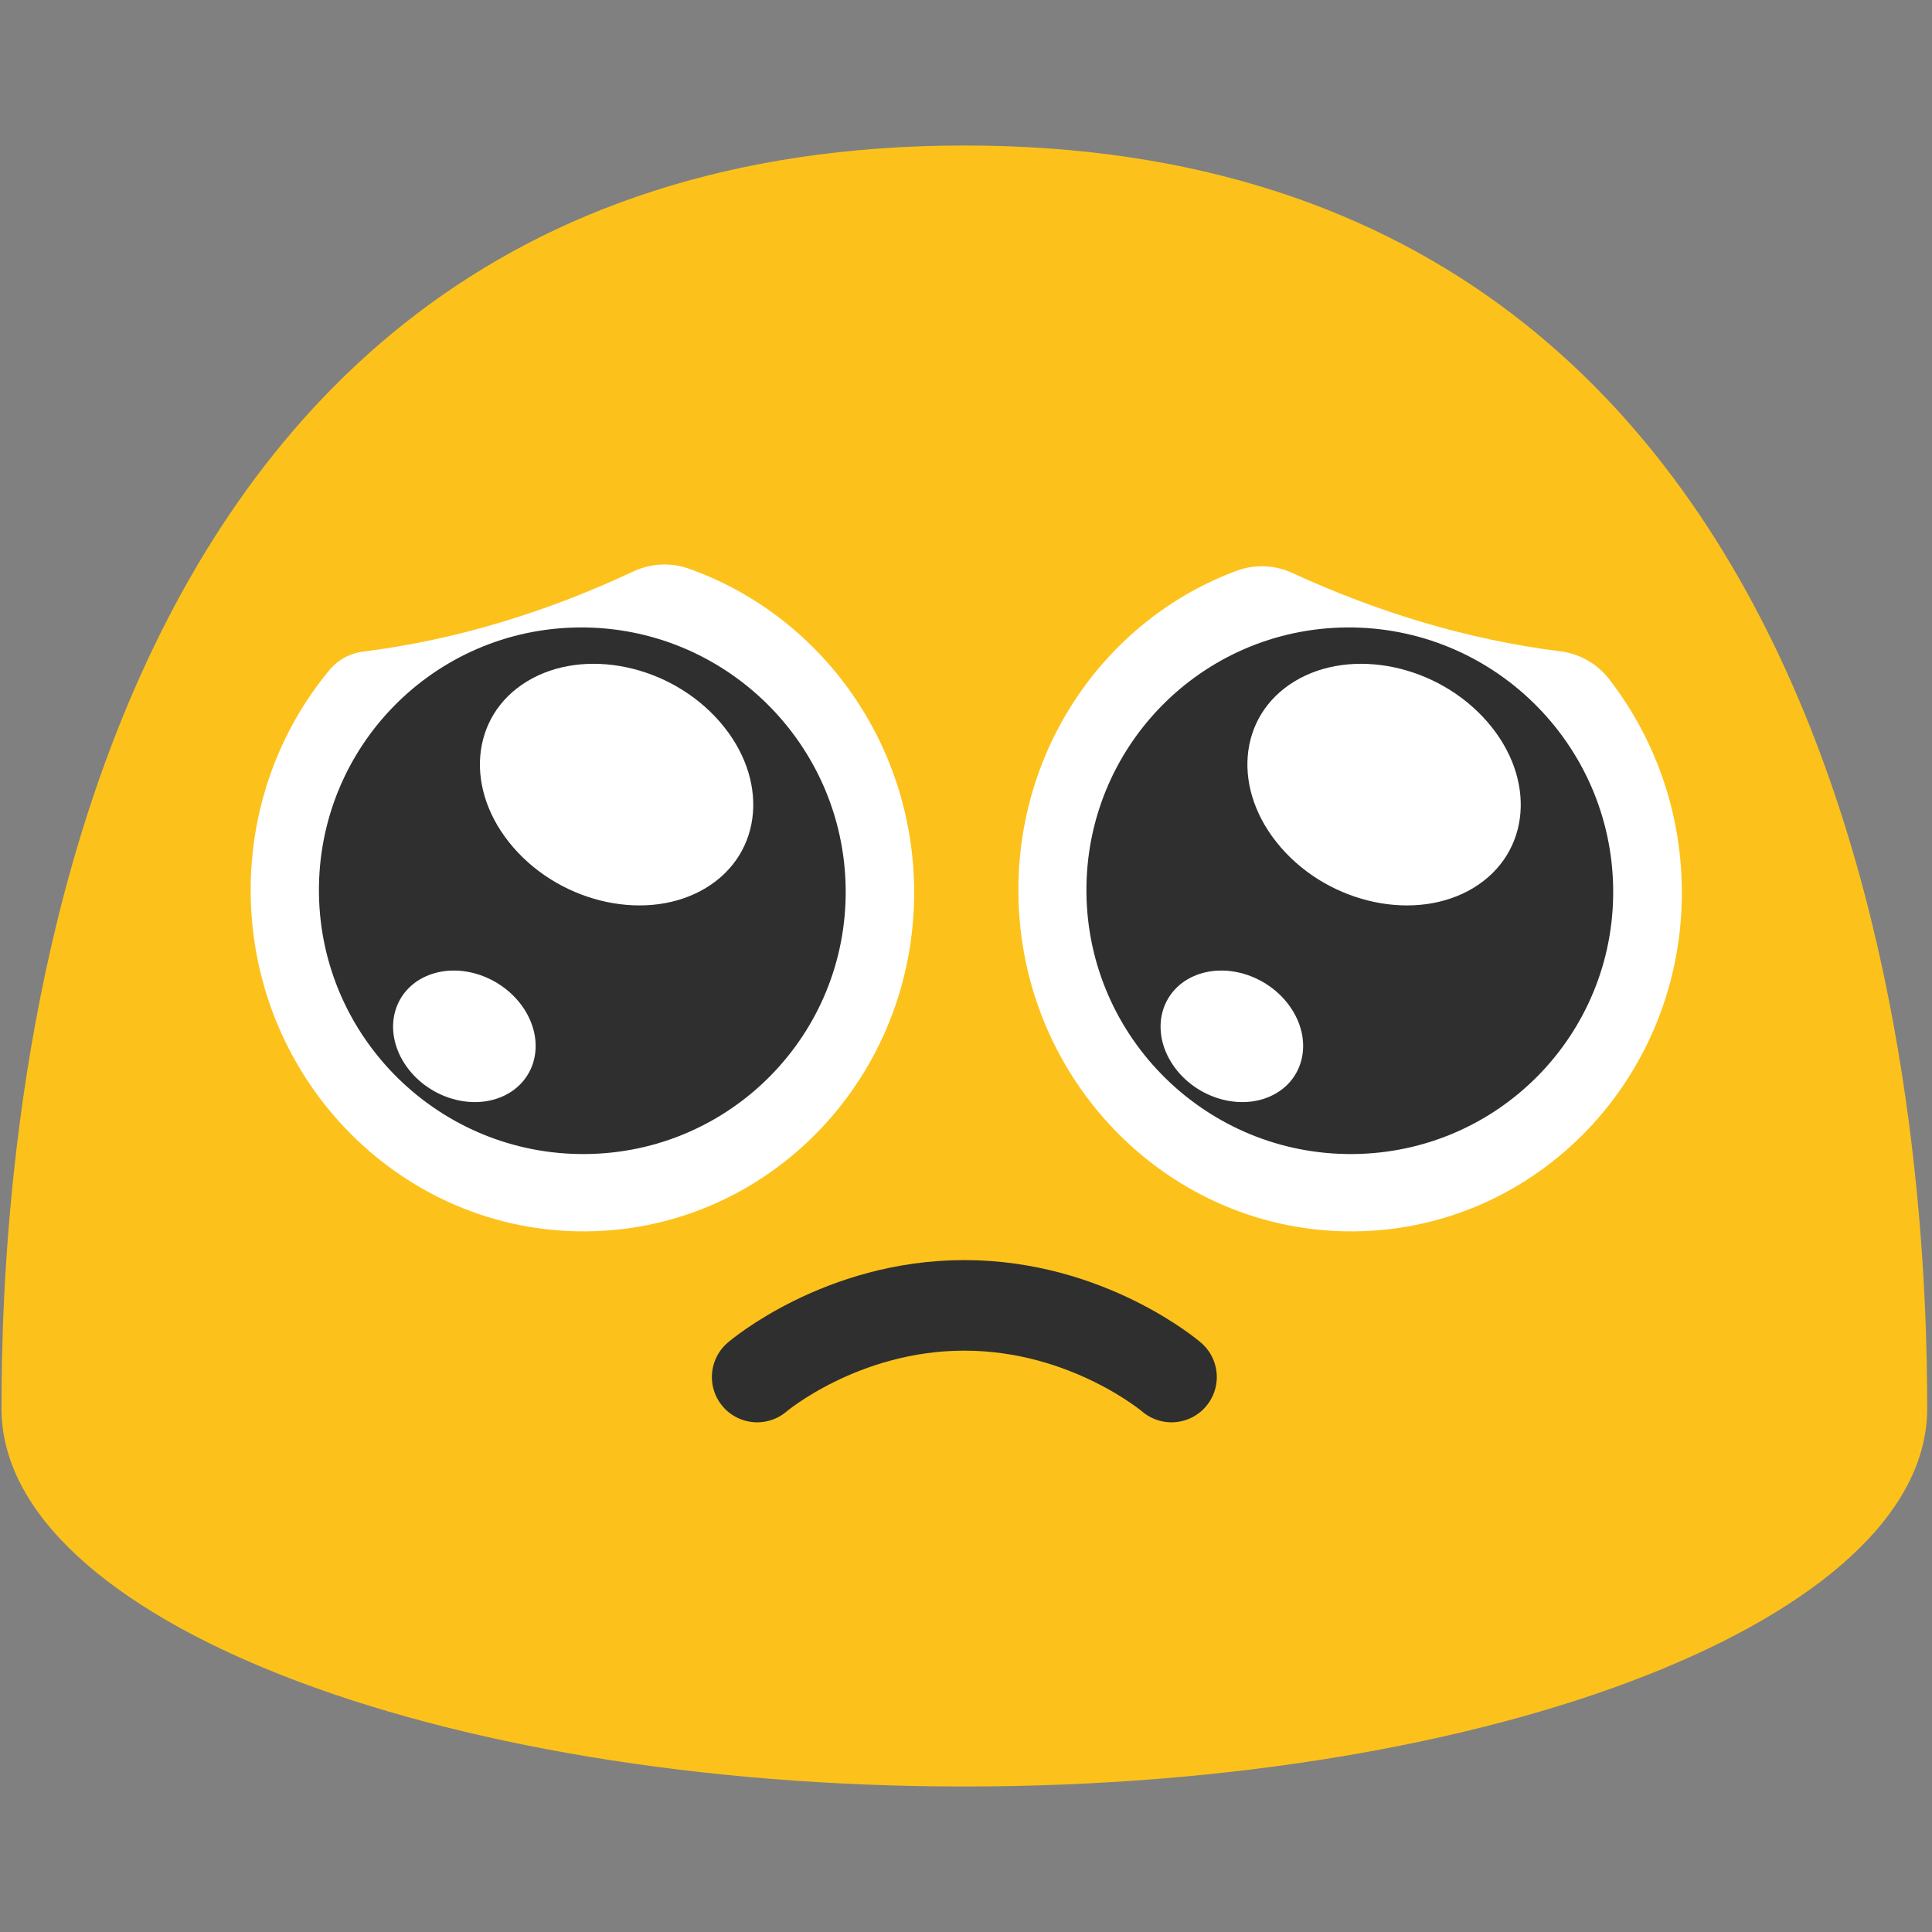 <?xml version="1.0" encoding="UTF-8" standalone="no"?>
<svg
   width="100%"
   height="100%"
   viewBox="0 0 128 128"
   version="1.1"
   xml:space="preserve"
   style="fill-rule:evenodd;clip-rule:evenodd;stroke-linecap:round;stroke-linejoin:round;stroke-miterlimit:1.5;"
   id="svg36760"
   sodipodi:docname="emoji_u1f97a.svg"
   inkscape:version="1.2.2 (732a01da63, 2022-12-09)"
   xmlns:inkscape="http://www.inkscape.org/namespaces/inkscape"
   xmlns:sodipodi="http://sodipodi.sourceforge.net/DTD/sodipodi-0.dtd"
   xmlns="http://www.w3.org/2000/svg"
   xmlns:svg="http://www.w3.org/2000/svg"><rect x="0" y="0" width="128" height="128" fill="#808080" stroke="none"/><defs
   id="defs36764">
        
        
        
        
        
        
        
        
    
            
        </defs><sodipodi:namedview
   id="namedview36762"
   pagecolor="#ffffff"
   bordercolor="#000000"
   borderopacity="0.25"
   inkscape:showpageshadow="2"
   inkscape:pageopacity="0.0"
   inkscape:pagecheckerboard="0"
   inkscape:deskcolor="#d1d1d1"
   showgrid="false"
   inkscape:zoom="8"
   inkscape:cx="70.9375"
   inkscape:cy="104.875"
   inkscape:window-width="1366"
   inkscape:window-height="697"
   inkscape:window-x="-8"
   inkscape:window-y="-8"
   inkscape:window-maximized="1"
   inkscape:current-layer="svg36760" />
    <rect
   x="0.06"
   y="0"
   width="127.99"
   height="128"
   style="fill:none;"
   id="rect36721" />
    <path
   d="M63.89,9.64C1.58,9.64 0.1,79.5 0.1,93.33C0.1,107.16 28.66,118.36 63.89,118.36C99.13,118.36 127.68,107.15 127.68,93.33C127.68,79.5 126.21,9.64 63.89,9.64Z"
   style="fill:rgb(252,194,27);fill-rule:nonzero;"
   id="path36723" />
    
    <g
   transform="matrix(1.221,0,0,1.221,-25.064,-6.725)"
   id="g36729"
   style="stroke-width:0.819">
            <path
   d="m 87.685,36.458 c 0.978,-0.345 2.052,-0.291 2.99,0.15 4.583,2.105 9.434,3.603 14.521,4.241 1.036,0.13 1.978,0.663 2.624,1.483 2.434,3.133 3.918,7.088 3.965,11.402 0.111,10.199 -7.859,18.513 -17.8,18.589 h 0.001 C 84.045,72.4 75.898,64.199 75.787,54.019 75.699,45.931 80.676,39.023 87.685,36.458 Z"
   style="fill:#ffffff;fill-rule:nonzero;stroke-width:0.819"
   id="path36727" />
        </g><g
   id="g37340"
   transform="matrix(1.109,0,0,1.109,-8.962,-8.43)"
   style="stroke-width:0.902"><g
     transform="matrix(0.917,0,0,0.768,2.718,21.404)"
     id="g36733"
     style="stroke-width:0.819">
            <path
   d="M 93.976,71.799 C 84.5,71.883 76.734,62.787 76.628,51.496 76.523,40.163 84.12,30.92 93.596,30.836 c 9.455,-0.085 17.242,9.01 17.348,20.344 0.105,11.312 -7.492,20.534 -16.968,20.619 z"
   style="fill:#2f2f2f;fill-rule:nonzero;stroke-width:0.819"
   id="path36731" />
        </g><g
     transform="matrix(0.917,0,0,0.768,2.718,21.404)"
     id="g36737"
     style="stroke-width:0.819">
            <path
   d="m 101.85,51.088 c -3.715,2.697 -9.337,1.291 -12.552,-3.134 -3.228,-4.442 -2.83,-10.225 0.886,-12.923 3.707,-2.691 9.337,-1.291 12.564,3.15 3.222,4.434 2.817,10.21 -0.898,12.907 z M 88.607,67.306 c -2.16,1.159 -5.03,0.01 -6.412,-2.562 -1.387,-2.581 -0.759,-5.61 1.4,-6.77 2.155,-1.155 5.03,-0.01 6.417,2.572 1.384,2.577 0.754,5.602 -1.405,6.76 z"
   style="fill:#ffffff;fill-rule:nonzero;stroke-width:0.819"
   id="path36735" />
        </g></g><g
   transform="matrix(1.221,0,0,1.221,-3.19,-6.725)"
   id="g36741"
   style="stroke-width:0.819">
            <path
   id="path36739"
   style="fill:#ffffff;fill-rule:nonzero;stroke-width:0.819"
   d="m 38.804,36.14 c -0.628,-0.022 -1.256,0.108 -1.835,0.379 -4.617,2.164 -9.518,3.702 -14.66,4.347 -0.693,0.087 -1.33,0.428 -1.786,0.957 -2.73,3.271 -4.357,7.538 -4.307,12.195 0.111,10.18 8.258,18.382 18.198,18.305 9.941,-0.076 17.911,-8.391 17.8,-18.59 -0.088,-8.094 -5.232,-14.927 -12.292,-17.392 -0.362,-0.126 -0.74,-0.188 -1.117,-0.202 z"
   sodipodi:nodetypes="sssccccss" />
        </g><g
   id="g37346"
   transform="matrix(1.109,0,0,1.109,-4.962,-8.43)"
   style="stroke-width:0.902"><g
     transform="matrix(0.917,0,0,0.768,7.888,21.404)"
     id="g36745"
     style="stroke-width:0.819">
            <path
   d="M 34.404,71.799 C 24.928,71.883 17.162,62.787 17.056,51.496 16.951,40.163 24.548,30.92 34.024,30.836 43.479,30.751 51.266,39.846 51.372,51.18 51.477,62.492 43.88,71.714 34.404,71.799 Z"
   style="fill:#2f2f2f;fill-rule:nonzero;stroke-width:0.819"
   id="path36743" />
        </g><g
     transform="matrix(0.917,0,0,0.768,7.888,21.404)"
     id="g36749"
     style="stroke-width:0.819">
            <path
   d="m 42.278,51.088 c -3.715,2.697 -9.337,1.291 -12.553,-3.134 -3.227,-4.442 -2.828,-10.225 0.887,-12.923 3.707,-2.691 9.337,-1.291 12.564,3.15 3.222,4.434 2.817,10.21 -0.898,12.907 z M 29.035,67.306 c -2.16,1.159 -5.03,0.01 -6.412,-2.562 -1.387,-2.581 -0.759,-5.61 1.4,-6.77 2.154,-1.155 5.03,-0.01 6.417,2.572 1.384,2.577 0.754,5.602 -1.405,6.76 z"
   style="fill:#ffffff;fill-rule:nonzero;stroke-width:0.819"
   id="path36747" />
        </g></g><g
   transform="matrix(1,0,0,-1,-64.4,116.342)"
   id="g36753">
            
        </g><path
   id="path36755"
   style="fill:none;stroke:#2f2f2f;stroke-width:6;stroke-dasharray:none;stroke-opacity:1"
   d="m 77.616,91.232 c 0,0 -5.548,-4.748 -13.726,-4.748 -8.178,0 -13.726,4.748 -13.726,4.748"
   sodipodi:nodetypes="czc" />
</svg>
